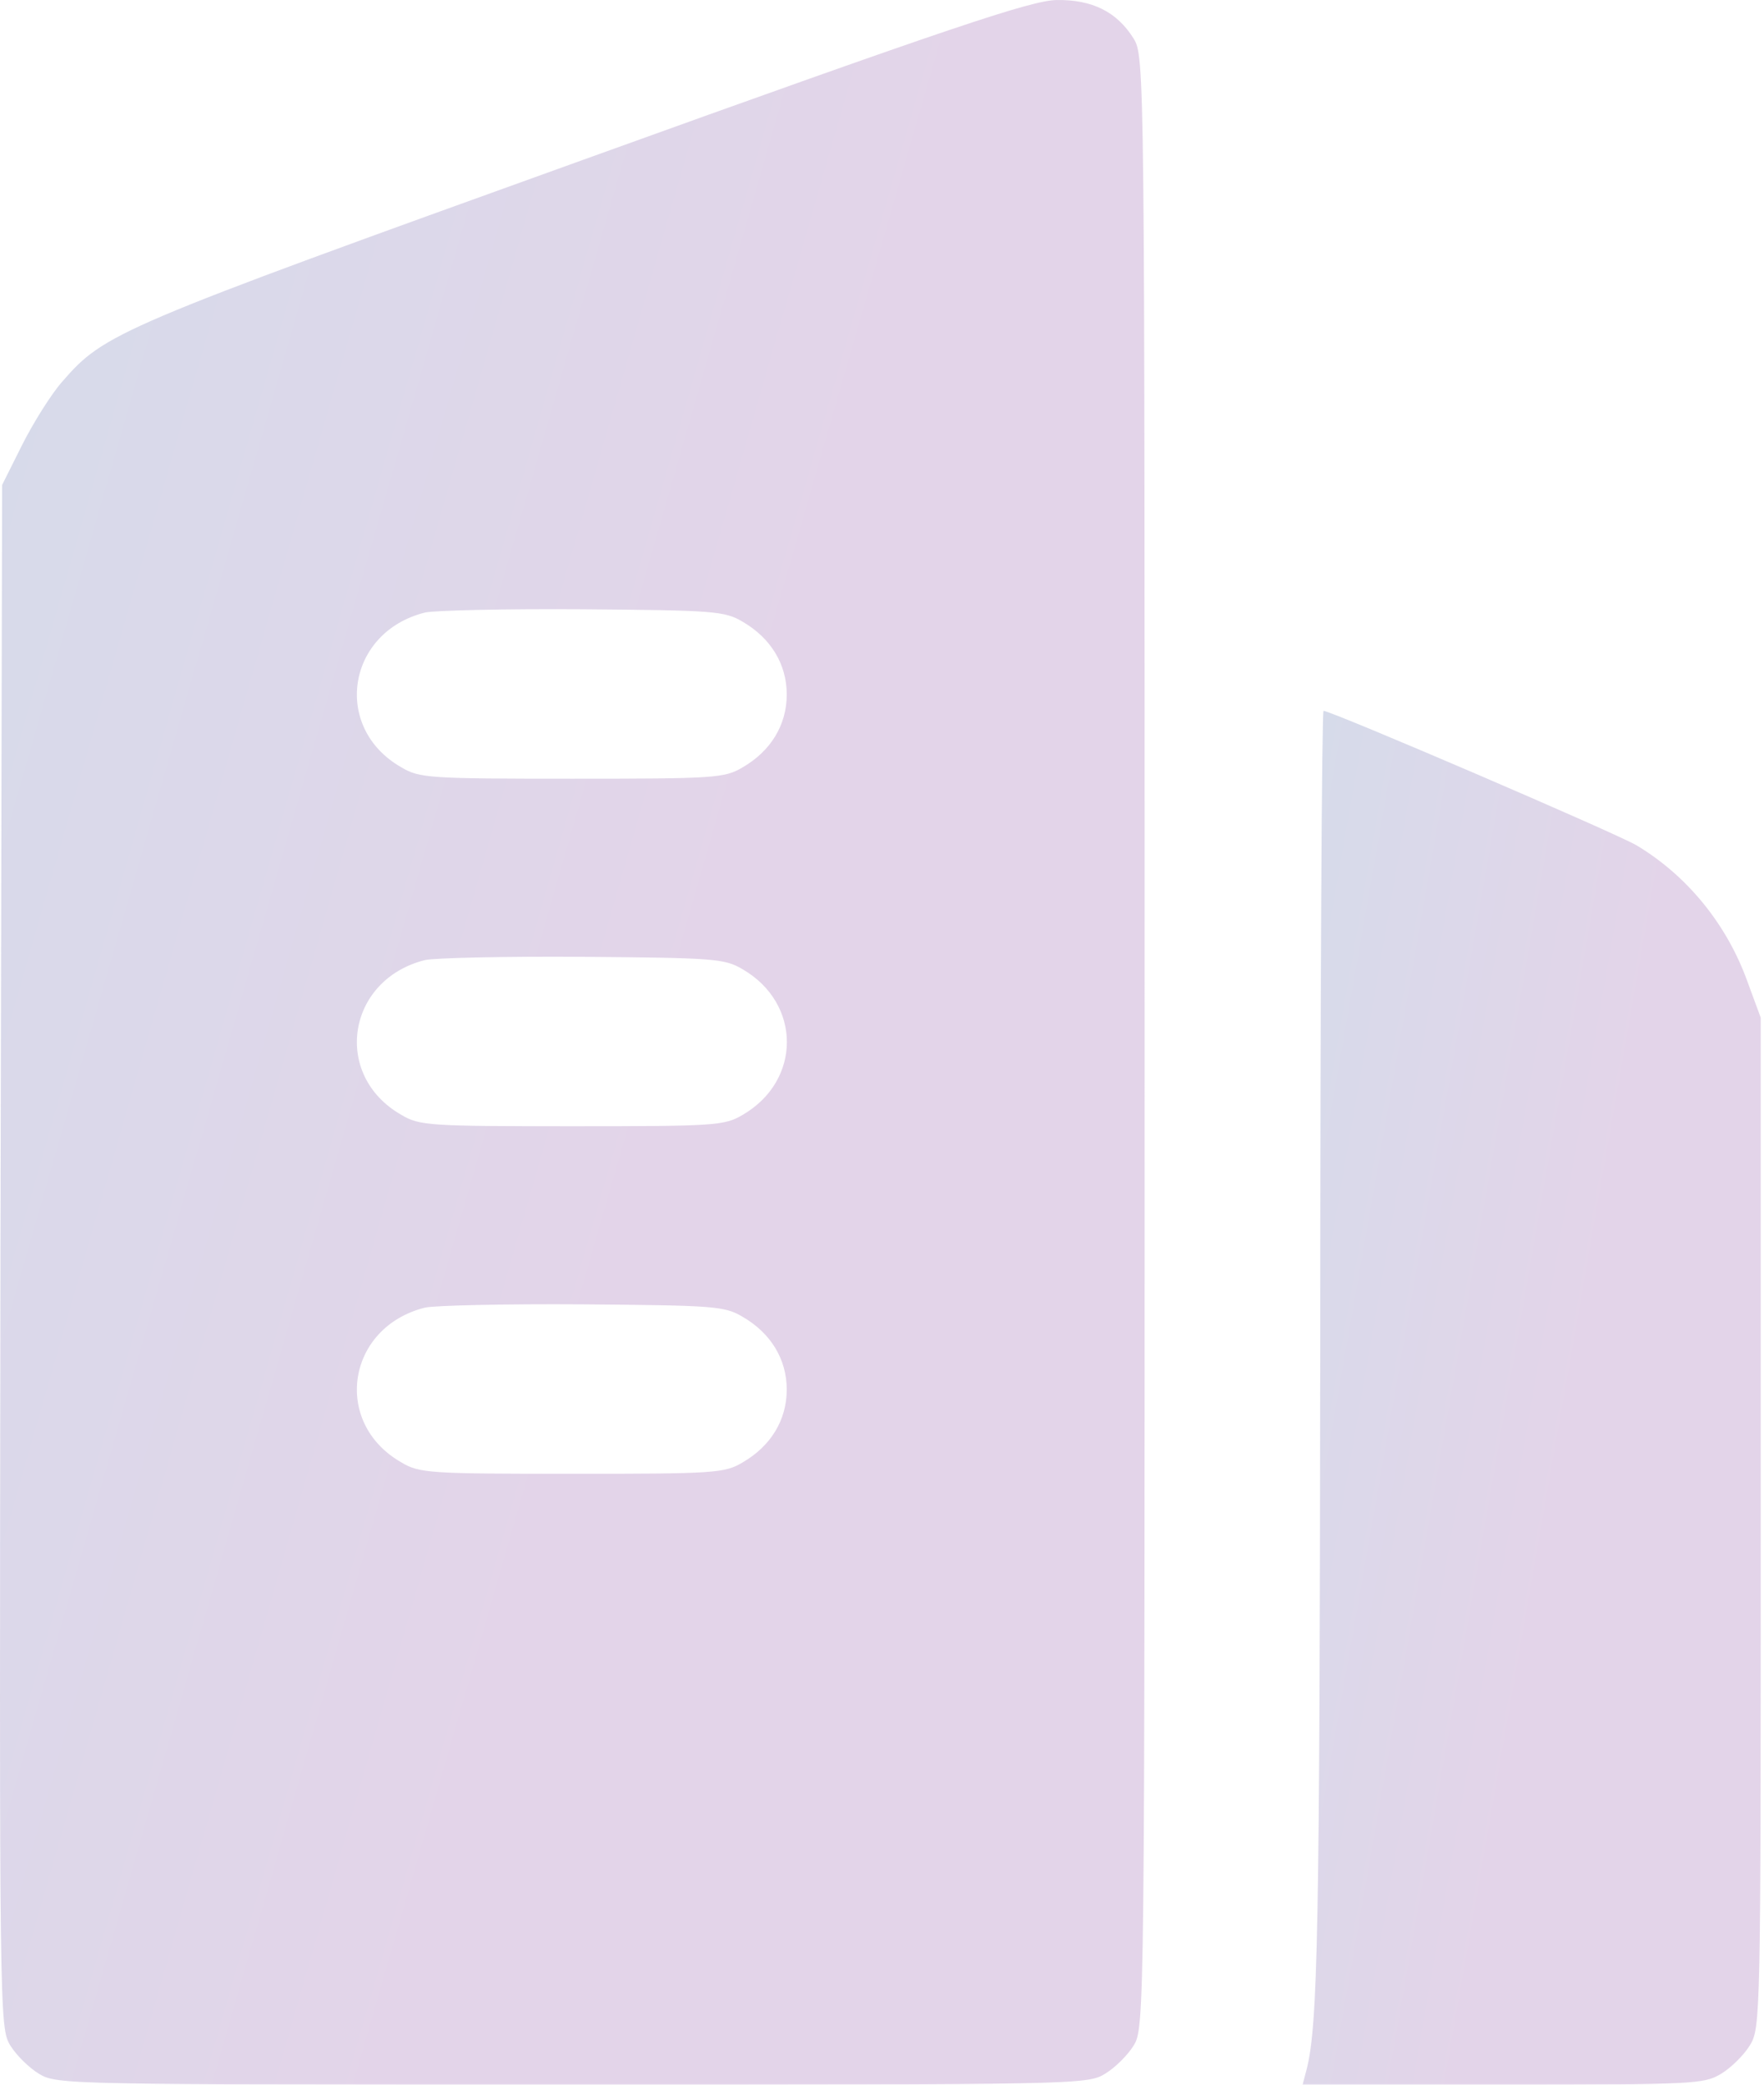 <svg width="165" height="195" viewBox="0 0 165 195" fill="none" xmlns="http://www.w3.org/2000/svg">
<g opacity="0.2">
<path d="M54.585 14.935C10.859 30.681 9.778 31.138 5.812 35.71C4.782 36.878 3.134 39.519 2.104 41.551L0.198 45.361L0.044 117.488C-0.059 188.803 -0.059 189.667 0.971 191.343C1.537 192.257 2.722 193.425 3.649 193.984C5.297 195 6.378 195 53.504 195C100.629 195 101.71 195 103.358 193.984C104.285 193.425 105.47 192.257 106.036 191.343C107.066 189.667 107.066 188.549 107.066 97.475C107.066 6.402 107.066 5.284 106.036 3.608C104.491 1.119 102.174 -0.049 98.826 0.002C96.457 0.052 89.246 2.44 54.585 14.935ZM69.469 58.161C72.096 59.685 73.59 62.123 73.59 64.967C73.59 67.812 72.096 70.25 69.469 71.774C67.77 72.79 66.843 72.84 53.504 72.84C40.164 72.84 39.237 72.79 37.538 71.774C31.048 68.066 32.439 59.126 39.752 57.297C40.628 57.094 47.323 56.942 54.533 56.992C66.74 57.094 67.77 57.145 69.469 58.161ZM69.469 90.669C74.98 93.869 74.98 101.082 69.469 104.282C67.77 105.298 66.843 105.348 53.504 105.348C40.164 105.348 39.237 105.298 37.538 104.282C31.048 100.574 32.439 91.634 39.752 89.805C40.628 89.602 47.323 89.45 54.533 89.501C66.74 89.602 67.77 89.653 69.469 90.669ZM69.469 123.177C72.096 124.701 73.59 127.139 73.59 129.984C73.59 132.828 72.096 135.266 69.469 136.79C67.77 137.806 66.843 137.857 53.504 137.857C40.164 137.857 39.237 137.806 37.538 136.79C31.048 133.082 32.439 124.142 39.752 122.314C40.628 122.111 47.323 121.958 54.533 122.009C66.74 122.111 67.77 122.161 69.469 123.177Z" fill="url(#paint0_linear_328_77)"/>
<path d="M123.49 126.022C123.439 180.574 123.284 189.463 122.203 193.629L121.842 195H140.538C158.358 195 159.388 194.949 160.984 193.984C161.911 193.425 163.096 192.257 163.663 191.343C164.693 189.717 164.693 188.702 164.693 142.428V95.19L163.457 91.837C161.551 86.504 157.843 81.932 153.104 79.088C151.25 77.971 124.52 66.491 123.799 66.491C123.645 66.491 123.49 93.31 123.49 126.022Z" fill="url(#paint1_linear_328_77)"/>
</g>
<defs>
<linearGradient id="paint0_linear_328_77" x1="53.533" y1="128.148" x2="-85.561" y2="88.176" gradientUnits="userSpaceOnUse">
<stop stop-color="#722A90"/>
<stop offset="1" stop-color="#01639E"/>
</linearGradient>
<linearGradient id="paint1_linear_328_77" x1="143.267" y1="150.943" x2="84.783" y2="140.737" gradientUnits="userSpaceOnUse">
<stop stop-color="#722A90"/>
<stop offset="1" stop-color="#01639E"/>
</linearGradient>
</defs>
</svg>
